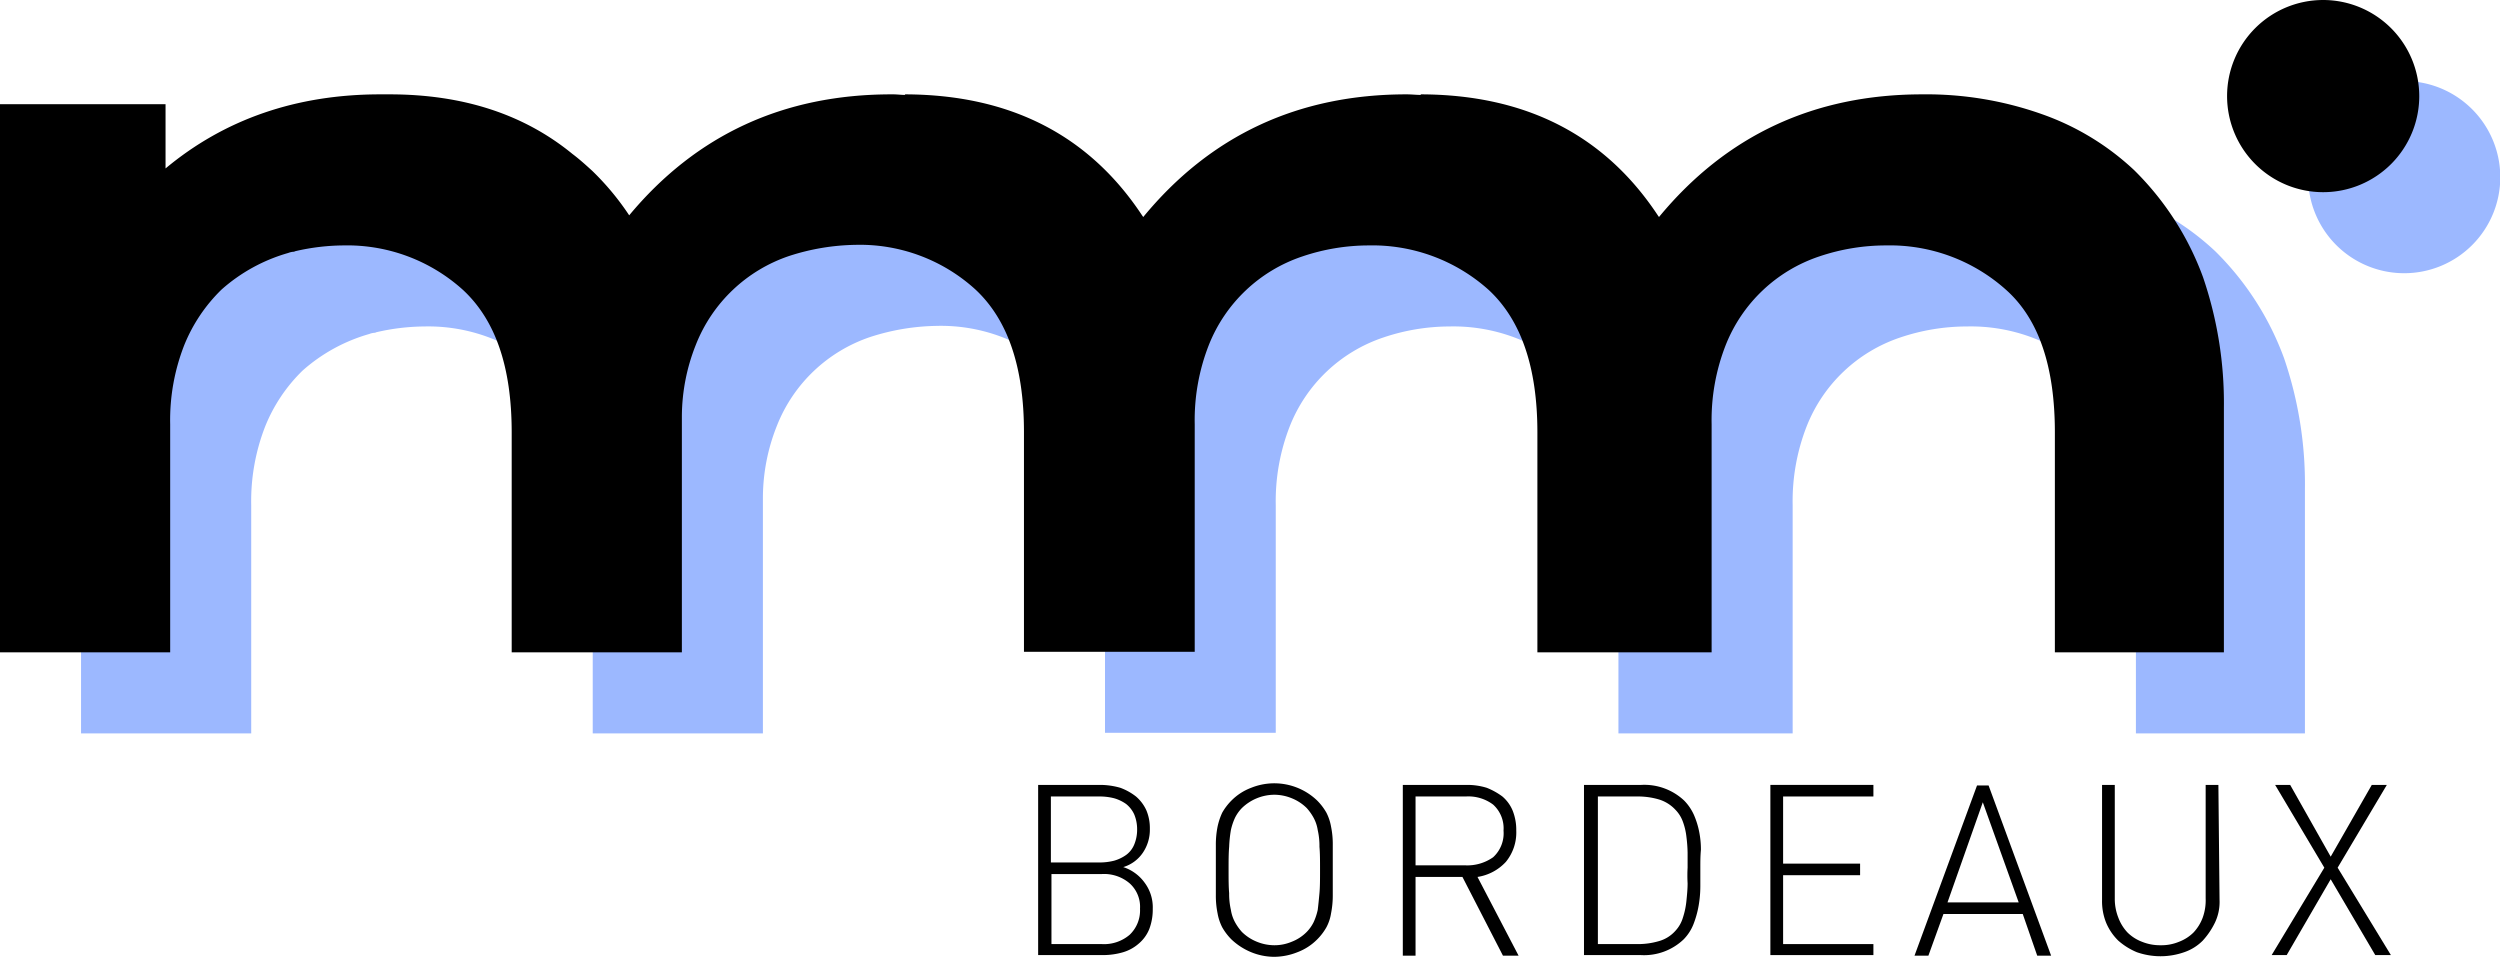 <svg xmlns="http://www.w3.org/2000/svg" viewBox="0 0 431.9 165.3"><defs><style>.cls-1{isolation:isolate;}.cls-2{mix-blend-mode:multiply;}.cls-3{fill:#9cb8ff;}</style></defs><title>mmi_logo_ombre</title><g class="cls-1"><g id="Calque_1" data-name="Calque 1"><g class="cls-2"><path class="cls-3" d="M410.65,77.2a50.11,50.11,0,0,0-11.9-18.5,45.18,45.18,0,0,0-16-9.7,59.77,59.77,0,0,0-20.6-3.4q-28,0-45.5,21.2-13.8-21.15-41.2-21.2l.1.1c-.8,0-1.6-.1-2.5-.1q-28.05,0-45.5,21.2-13.8-21.15-41.2-21.2l.1.1c-.7,0-1.4-.1-2.1-.1h-.3q-27.9,0-45.3,20.9a45.9,45.9,0,0,0-6.4-7.7c-1.1-1-2.2-2-3.4-2.9-8.3-6.8-18.8-10.3-31.6-10.3h-1.6c-14.5,0-26.9,4.3-37.1,12.8V47.3H30.05V142h29.4V102.6A35.52,35.52,0,0,1,61.85,89a28,28,0,0,1,6.5-9.7A29.56,29.56,0,0,1,79.85,73a3.09,3.09,0,0,1,.8-.2.76.76,0,0,0,.4-.1,37.71,37.71,0,0,1,8.3-1,29.82,29.82,0,0,1,20.7,7.7c5.6,5.2,8.4,13.3,8.4,24.6v38h29.4V101.2a33.67,33.67,0,0,1,2.4-12.3,26.38,26.38,0,0,1,16.2-15.4,38.9,38.9,0,0,1,11.4-1.9,29.65,29.65,0,0,1,20.7,7.7q8.4,7.8,8.4,24.6v38h29.5V102.6a35.52,35.52,0,0,1,2.4-13.6,26.38,26.38,0,0,1,16.2-15.4,35.86,35.86,0,0,1,11.4-1.9,30.07,30.07,0,0,1,20.8,7.7q8.4,7.8,8.4,24.6v38h30.1V102.6a35.52,35.52,0,0,1,2.4-13.6,26.38,26.38,0,0,1,16.2-15.4,36,36,0,0,1,11.5-1.9,30.07,30.07,0,0,1,20.8,7.7c5.7,5.1,8.4,13.4,8.4,24.6v38h29.2V99.7a67.21,67.21,0,0,0-3.6-22.5" transform="translate(-16.05 -15.3)"/></g><path d="M396.65,63.2a50.11,50.11,0,0,0-11.9-18.5,45.18,45.18,0,0,0-16-9.7,59.77,59.77,0,0,0-20.6-3.4q-28,0-45.5,21.2-13.8-21.15-41.2-21.2l.1.1c-.8,0-1.6-.1-2.5-.1q-28.05,0-45.5,21.2-13.8-21.15-41.2-21.2l.1.1c-.7,0-1.4-.1-2.1-.1h-.3q-27.9,0-45.3,20.9a45.9,45.9,0,0,0-6.4-7.7c-1.1-1-2.2-2-3.4-2.9-8.3-6.8-18.8-10.3-31.6-10.3h-1.6c-14.5,0-26.9,4.3-37.1,12.8V33.3H16.05V128h29.4V88.6A35.52,35.52,0,0,1,47.85,75a28,28,0,0,1,6.5-9.7A29.56,29.56,0,0,1,65.85,59a3.09,3.09,0,0,1,.8-.2.76.76,0,0,0,.4-.1,37.71,37.71,0,0,1,8.3-1,29.82,29.82,0,0,1,20.7,7.7c5.6,5.2,8.4,13.3,8.4,24.6v38h29.4V87.2a33.67,33.67,0,0,1,2.4-12.3,26.38,26.38,0,0,1,16.2-15.4,38.9,38.9,0,0,1,11.4-1.9,29.65,29.65,0,0,1,20.7,7.7q8.4,7.8,8.4,24.6v38h29.5V88.6a35.52,35.52,0,0,1,2.4-13.6,26.38,26.38,0,0,1,16.2-15.4,35.86,35.86,0,0,1,11.4-1.9,30.07,30.07,0,0,1,20.8,7.7q8.4,7.8,8.4,24.6v38h30.1V88.6a35.52,35.52,0,0,1,2.4-13.6,26.38,26.38,0,0,1,16.2-15.4,36,36,0,0,1,11.5-1.9,30.07,30.07,0,0,1,20.8,7.7c5.7,5.1,8.4,13.4,8.4,24.6v38h29.2V85.7a67.21,67.21,0,0,0-3.6-22.5" transform="translate(-16.05 -15.3)"/><g class="cls-2"><path class="cls-3" d="M448,45.9a16.6,16.6,0,1,1-16.6-16.6A16.62,16.62,0,0,1,448,45.9" transform="translate(-16.05 -15.3)"/></g><path d="M434,31.9a16.6,16.6,0,1,1-16.6-16.6A16.62,16.62,0,0,1,434,31.9" transform="translate(-16.05 -15.3)"/><g id="Calque_2" data-name="Calque 2"><path d="M215.2,172.3a9.51,9.51,0,0,1-.6,3.5,6.42,6.42,0,0,1-1.8,2.5,7.2,7.2,0,0,1-2.7,1.5,12.3,12.3,0,0,1-3.5.5H195.4V150.9h10.8a12.7,12.7,0,0,1,3.4.5,10,10,0,0,1,2.7,1.5,6.9,6.9,0,0,1,1.8,2.4,7.94,7.94,0,0,1,.6,3.2,7.07,7.07,0,0,1-1.2,4.1,6.25,6.25,0,0,1-3.4,2.5,7.33,7.33,0,0,1,3.7,2.7,7.1,7.1,0,0,1,1.4,4.5m-2.7-13.7a6.69,6.69,0,0,0-.5-2.6,4.89,4.89,0,0,0-1.4-1.8,6.81,6.81,0,0,0-2.1-1,10.07,10.07,0,0,0-2.5-.3h-8.4v11.4H206a10.07,10.07,0,0,0,2.5-.3,6.81,6.81,0,0,0,2.1-1,4.2,4.2,0,0,0,1.4-1.8,6.69,6.69,0,0,0,.5-2.6m.5,13.7a5.45,5.45,0,0,0-1.8-4.4,6.8,6.8,0,0,0-4.8-1.6h-8.7v12.1h8.7a6.8,6.8,0,0,0,4.8-1.6,5.8,5.8,0,0,0,1.8-4.5" transform="translate(-16.05 -15.3)"/><path d="M246.3,165.6v4.3a15.82,15.82,0,0,1-.3,3.2,7.52,7.52,0,0,1-.8,2.4,9.76,9.76,0,0,1-1.6,2.1,9.49,9.49,0,0,1-3.4,2.2,11,11,0,0,1-4,.8,10.57,10.57,0,0,1-4-.8,11.05,11.05,0,0,1-3.4-2.2,9.76,9.76,0,0,1-1.6-2.1,8.47,8.47,0,0,1-.8-2.4,15.14,15.14,0,0,1-.3-3.2v-8.6a15.82,15.82,0,0,1,.3-3.2,11.22,11.22,0,0,1,.8-2.4,9.76,9.76,0,0,1,1.6-2.1,9.49,9.49,0,0,1,3.4-2.2,10.69,10.69,0,0,1,11.4,2.2,9.76,9.76,0,0,1,1.6,2.1,8.47,8.47,0,0,1,.8,2.4,15.14,15.14,0,0,1,.3,3.2v4.3m-2.2,0c0-1.6,0-2.9-.1-4a12.31,12.31,0,0,0-.3-2.9,6.49,6.49,0,0,0-.7-2.1,8.85,8.85,0,0,0-1.2-1.7,7.82,7.82,0,0,0-2.6-1.7,8,8,0,0,0-3-.6,8.13,8.13,0,0,0-5.6,2.3,6.57,6.57,0,0,0-1.2,1.7,10.33,10.33,0,0,0-.7,2.1,21.64,21.64,0,0,0-.3,2.9c-.1,1.1-.1,2.5-.1,4s0,2.9.1,4a12.31,12.31,0,0,0,.3,2.9,6.49,6.49,0,0,0,.7,2.1,8.85,8.85,0,0,0,1.2,1.7,7.82,7.82,0,0,0,2.6,1.7,8,8,0,0,0,3,.6,7.65,7.65,0,0,0,3-.6,7.32,7.32,0,0,0,2.6-1.7,6.57,6.57,0,0,0,1.2-1.7,10.33,10.33,0,0,0,.7-2.1c.1-.8.2-1.8.3-2.9s.1-2.4.1-4" transform="translate(-16.05 -15.3)"/><path d="M268.7,166.8h-8.1v13.6h-2.2V150.9h11.2a11.42,11.42,0,0,1,3.3.5,11.74,11.74,0,0,1,2.7,1.5,6.42,6.42,0,0,1,1.8,2.5,9,9,0,0,1,.6,3.4,8,8,0,0,1-1.8,5.4,8.38,8.38,0,0,1-4.9,2.6l7.1,13.6h-2.7Zm7.1-8a5.52,5.52,0,0,0-1.8-4.5,7.12,7.12,0,0,0-4.7-1.4h-8.7v11.9h8.7a7.72,7.72,0,0,0,4.7-1.4,5.6,5.6,0,0,0,1.8-4.6" transform="translate(-16.05 -15.3)"/><path d="M309.8,165.2v3.2a19.53,19.53,0,0,1-.3,3.4,16.81,16.81,0,0,1-.9,3.2,7.82,7.82,0,0,1-1.7,2.6,9.9,9.9,0,0,1-7.4,2.7h-9.8V150.9h9.9a10.05,10.05,0,0,1,7.4,2.7,8.52,8.52,0,0,1,1.7,2.5,14,14,0,0,1,.9,2.9,15.53,15.53,0,0,1,.3,3.1c-.1,1.1-.1,2.1-.1,3.1m-2.2,0v-2.6a24.52,24.52,0,0,0-.2-2.7,11,11,0,0,0-.6-2.6,5.71,5.71,0,0,0-1.3-2.1,6.42,6.42,0,0,0-2.9-1.8,12.7,12.7,0,0,0-3.4-.5h-7.1v25.5h7.1a12.7,12.7,0,0,0,3.4-.5,5.94,5.94,0,0,0,2.9-1.8,5.76,5.76,0,0,0,1.3-2.3,13.56,13.56,0,0,0,.6-2.9c.1-1,.2-2,.2-3a24.3,24.3,0,0,1,0-2.7" transform="translate(-16.05 -15.3)"/><polygon points="305.85 135.6 323.65 135.6 323.65 137.6 308.05 137.6 308.05 149.2 321.35 149.2 321.35 151.2 308.05 151.2 308.05 163.1 323.65 163.1 323.65 165 305.85 165 305.85 135.6"/><path d="M365.5,173.2H351.8l-2.6,7.2h-2.4L357.6,151h2l10.8,29.4H368Zm-13-2h12.3l-6.2-17.3Z" transform="translate(-16.05 -15.3)"/><path d="M399.5,170.8a8.27,8.27,0,0,1-.8,3.9,13,13,0,0,1-2.1,3.1,8.25,8.25,0,0,1-3.2,2,12.36,12.36,0,0,1-8.2,0,11.56,11.56,0,0,1-3.2-2,9.45,9.45,0,0,1-2.1-3.1,10,10,0,0,1-.7-3.9V150.9h2.2v19.6a8.81,8.81,0,0,0,.6,3.3,7.6,7.6,0,0,0,1.6,2.6,7.16,7.16,0,0,0,2.5,1.6,8.29,8.29,0,0,0,3.2.6,7.94,7.94,0,0,0,3.2-.6,7.16,7.16,0,0,0,2.5-1.6,7.6,7.6,0,0,0,1.6-2.6,8.8,8.8,0,0,0,.5-3.3V150.9h2.2l.2,19.9Z" transform="translate(-16.05 -15.3)"/><polygon points="402.65 151.9 395.05 165 392.45 165 401.55 149.9 393.05 135.6 395.65 135.6 402.65 148 409.75 135.6 412.35 135.6 403.85 149.9 413.05 165 410.35 165 402.65 151.9"/></g></g></g></svg>